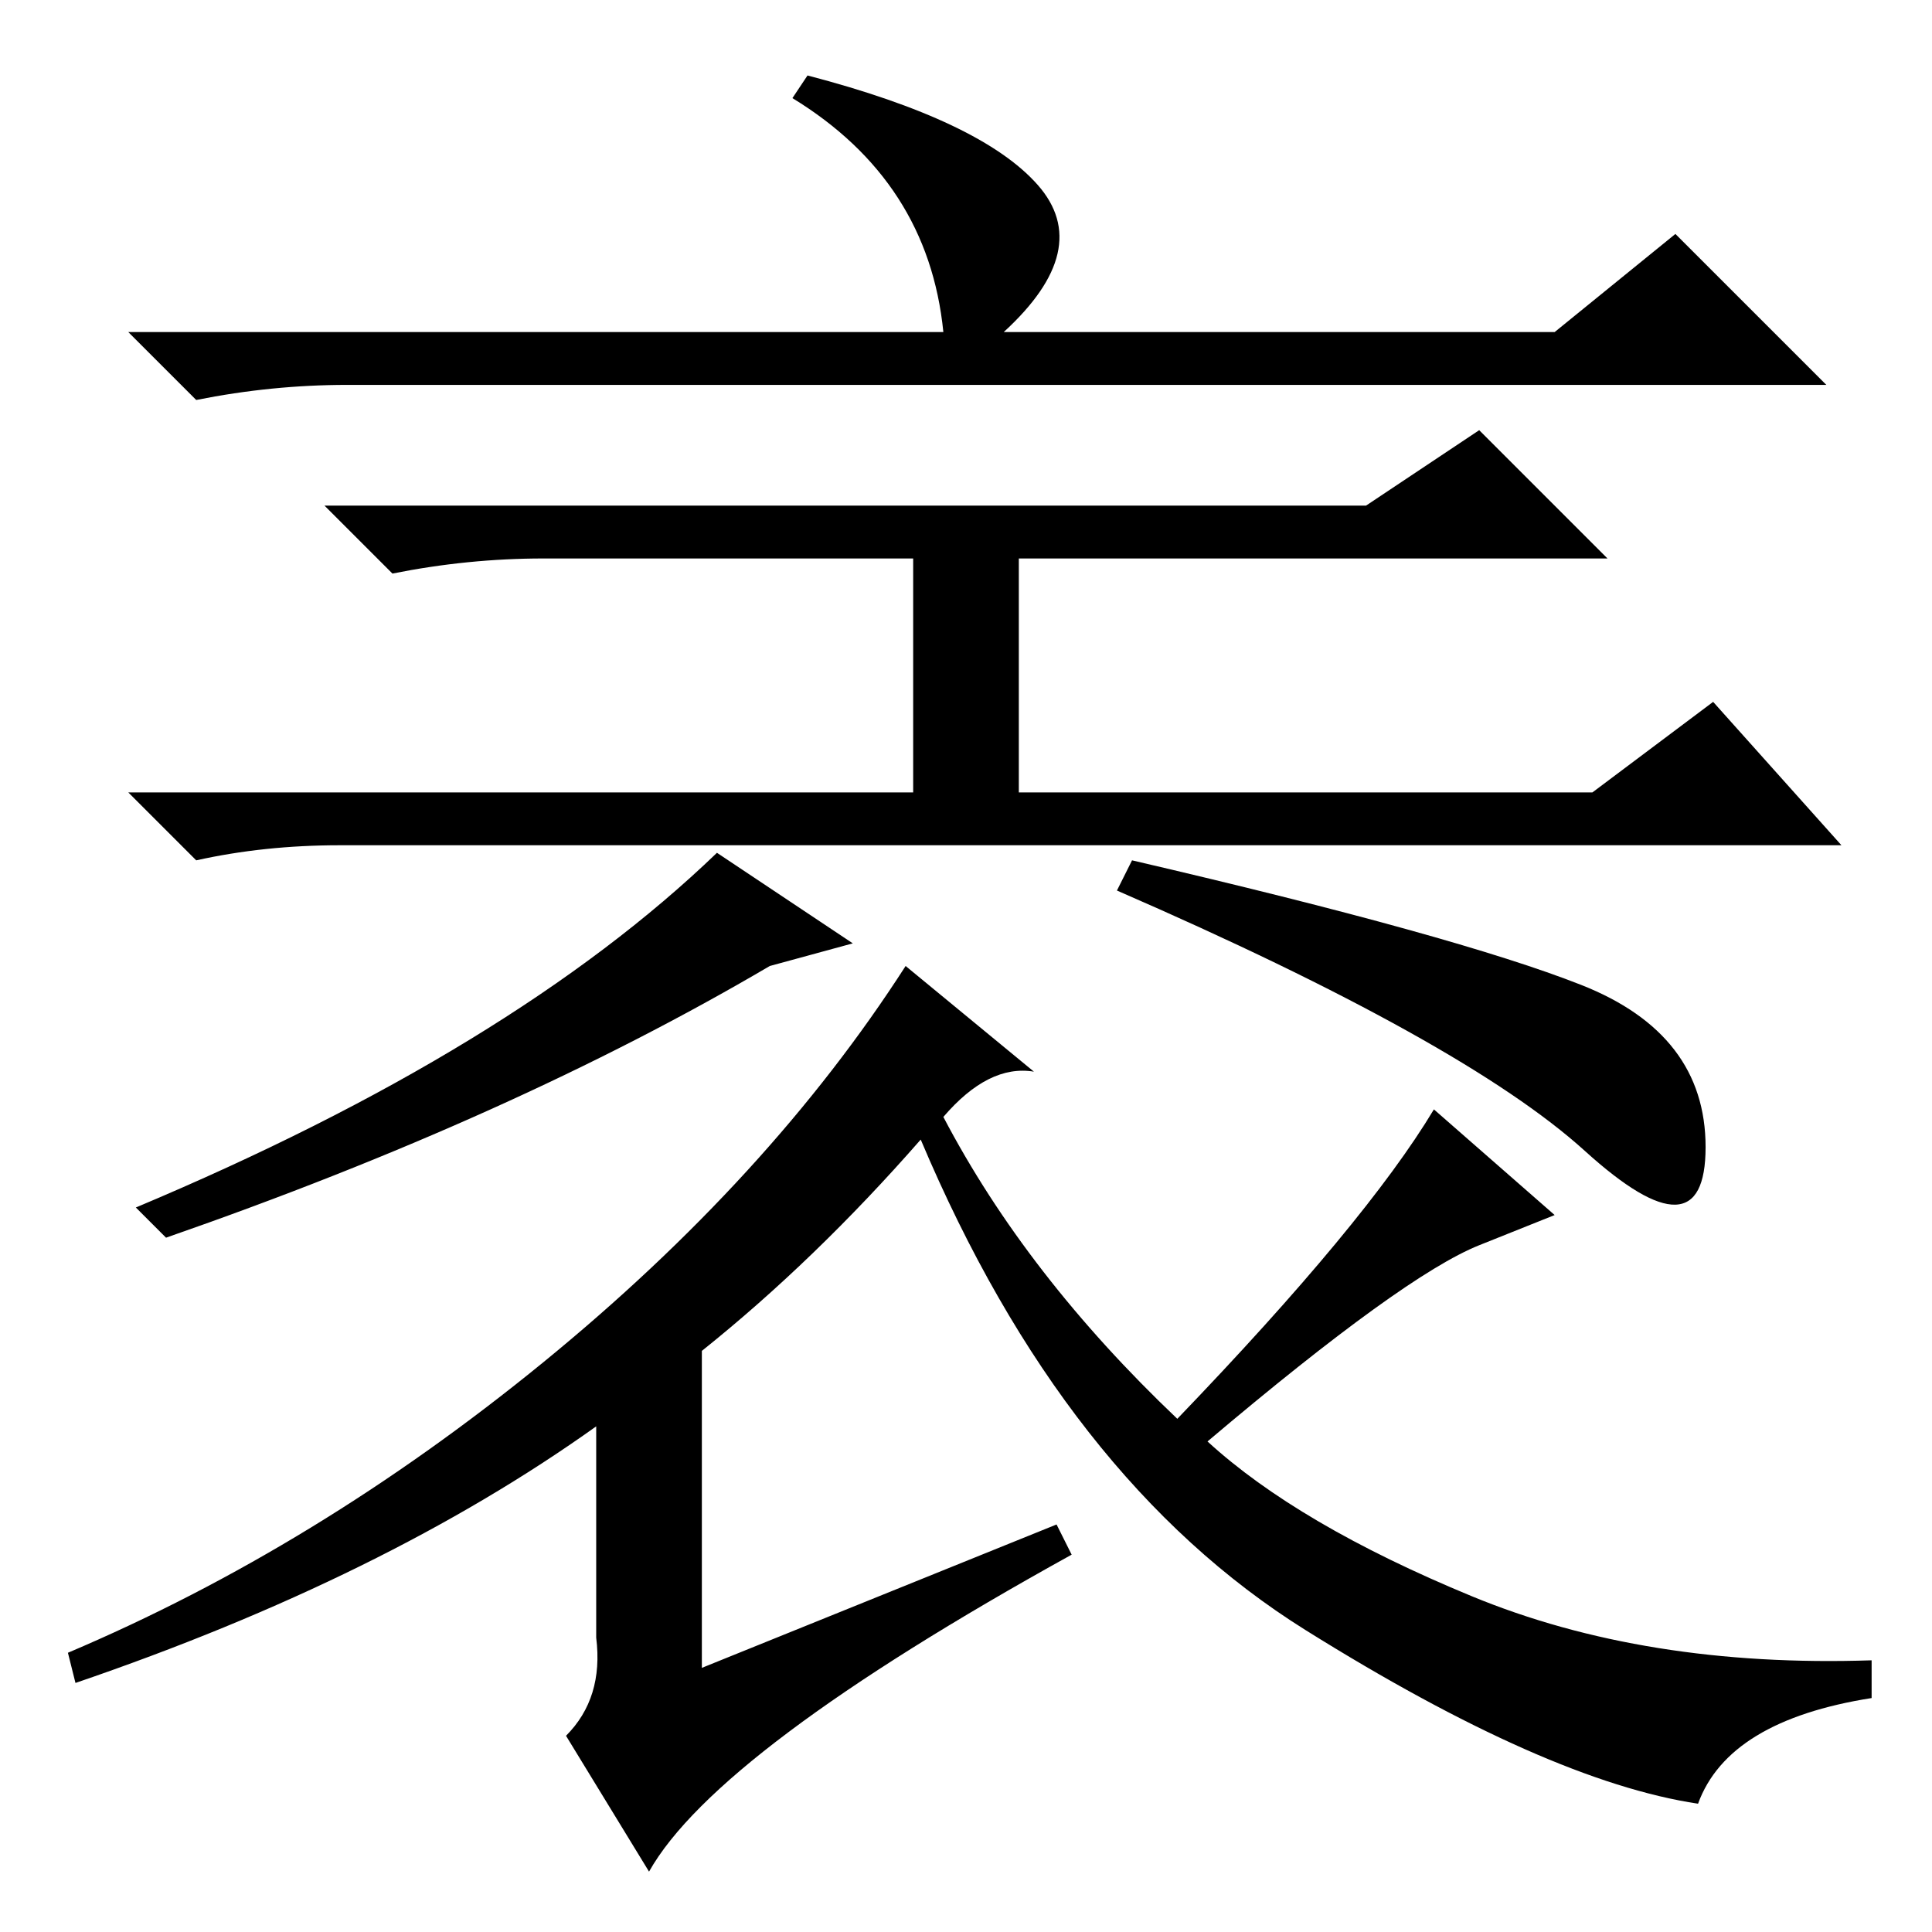 <?xml version="1.0" standalone="no"?>
<!DOCTYPE svg PUBLIC "-//W3C//DTD SVG 1.1//EN" "http://www.w3.org/Graphics/SVG/1.1/DTD/svg11.dtd" >
<svg xmlns="http://www.w3.org/2000/svg" xmlns:xlink="http://www.w3.org/1999/xlink" version="1.1" viewBox="0 -36 256 256">
  <g transform="matrix(1 0 0 -1 0 220)">
   <path fill="currentColor"
d="M222 225l20 -20h-196q-10 0 -20 -2l-9 9h108q-2 20 -20 31l2 3q23 -6 30.5 -14.5t-4.5 -19.5h73zM181 189l15 10l17 -17h-78v-31h76l16 12l17 -19h-199q-10 0 -19 -2l-9 9h104v31h-49q-10 0 -20 -2l-9 9h138zM210 103.5q-16 14.5 -62 34.5l2 4q43 -10 59.5 -16.5
t16.5 -21.5t-16 -0.5zM113 131l-11 -3q-34 -20 -80 -36l-4 4q50 21 77 47zM140 54l2 -4q-47 -26 -56 -42l-11 18q5 5 4 13v28q-28 -20 -69 -34l-1 4q33 14 63 38.5t48 52.5l17 -14q-6 1 -12 -6q11 -21 31 -40q25 26 34 41l16 -14l-10 -4q-10 -4 -36 -26q12 -11 35 -20.5
t53 -8.5v-5q-19 -3 -23 -14q-20 3 -52 23t-51 65q-14 -16 -29 -28v-42z" />
  </g>

</svg>
